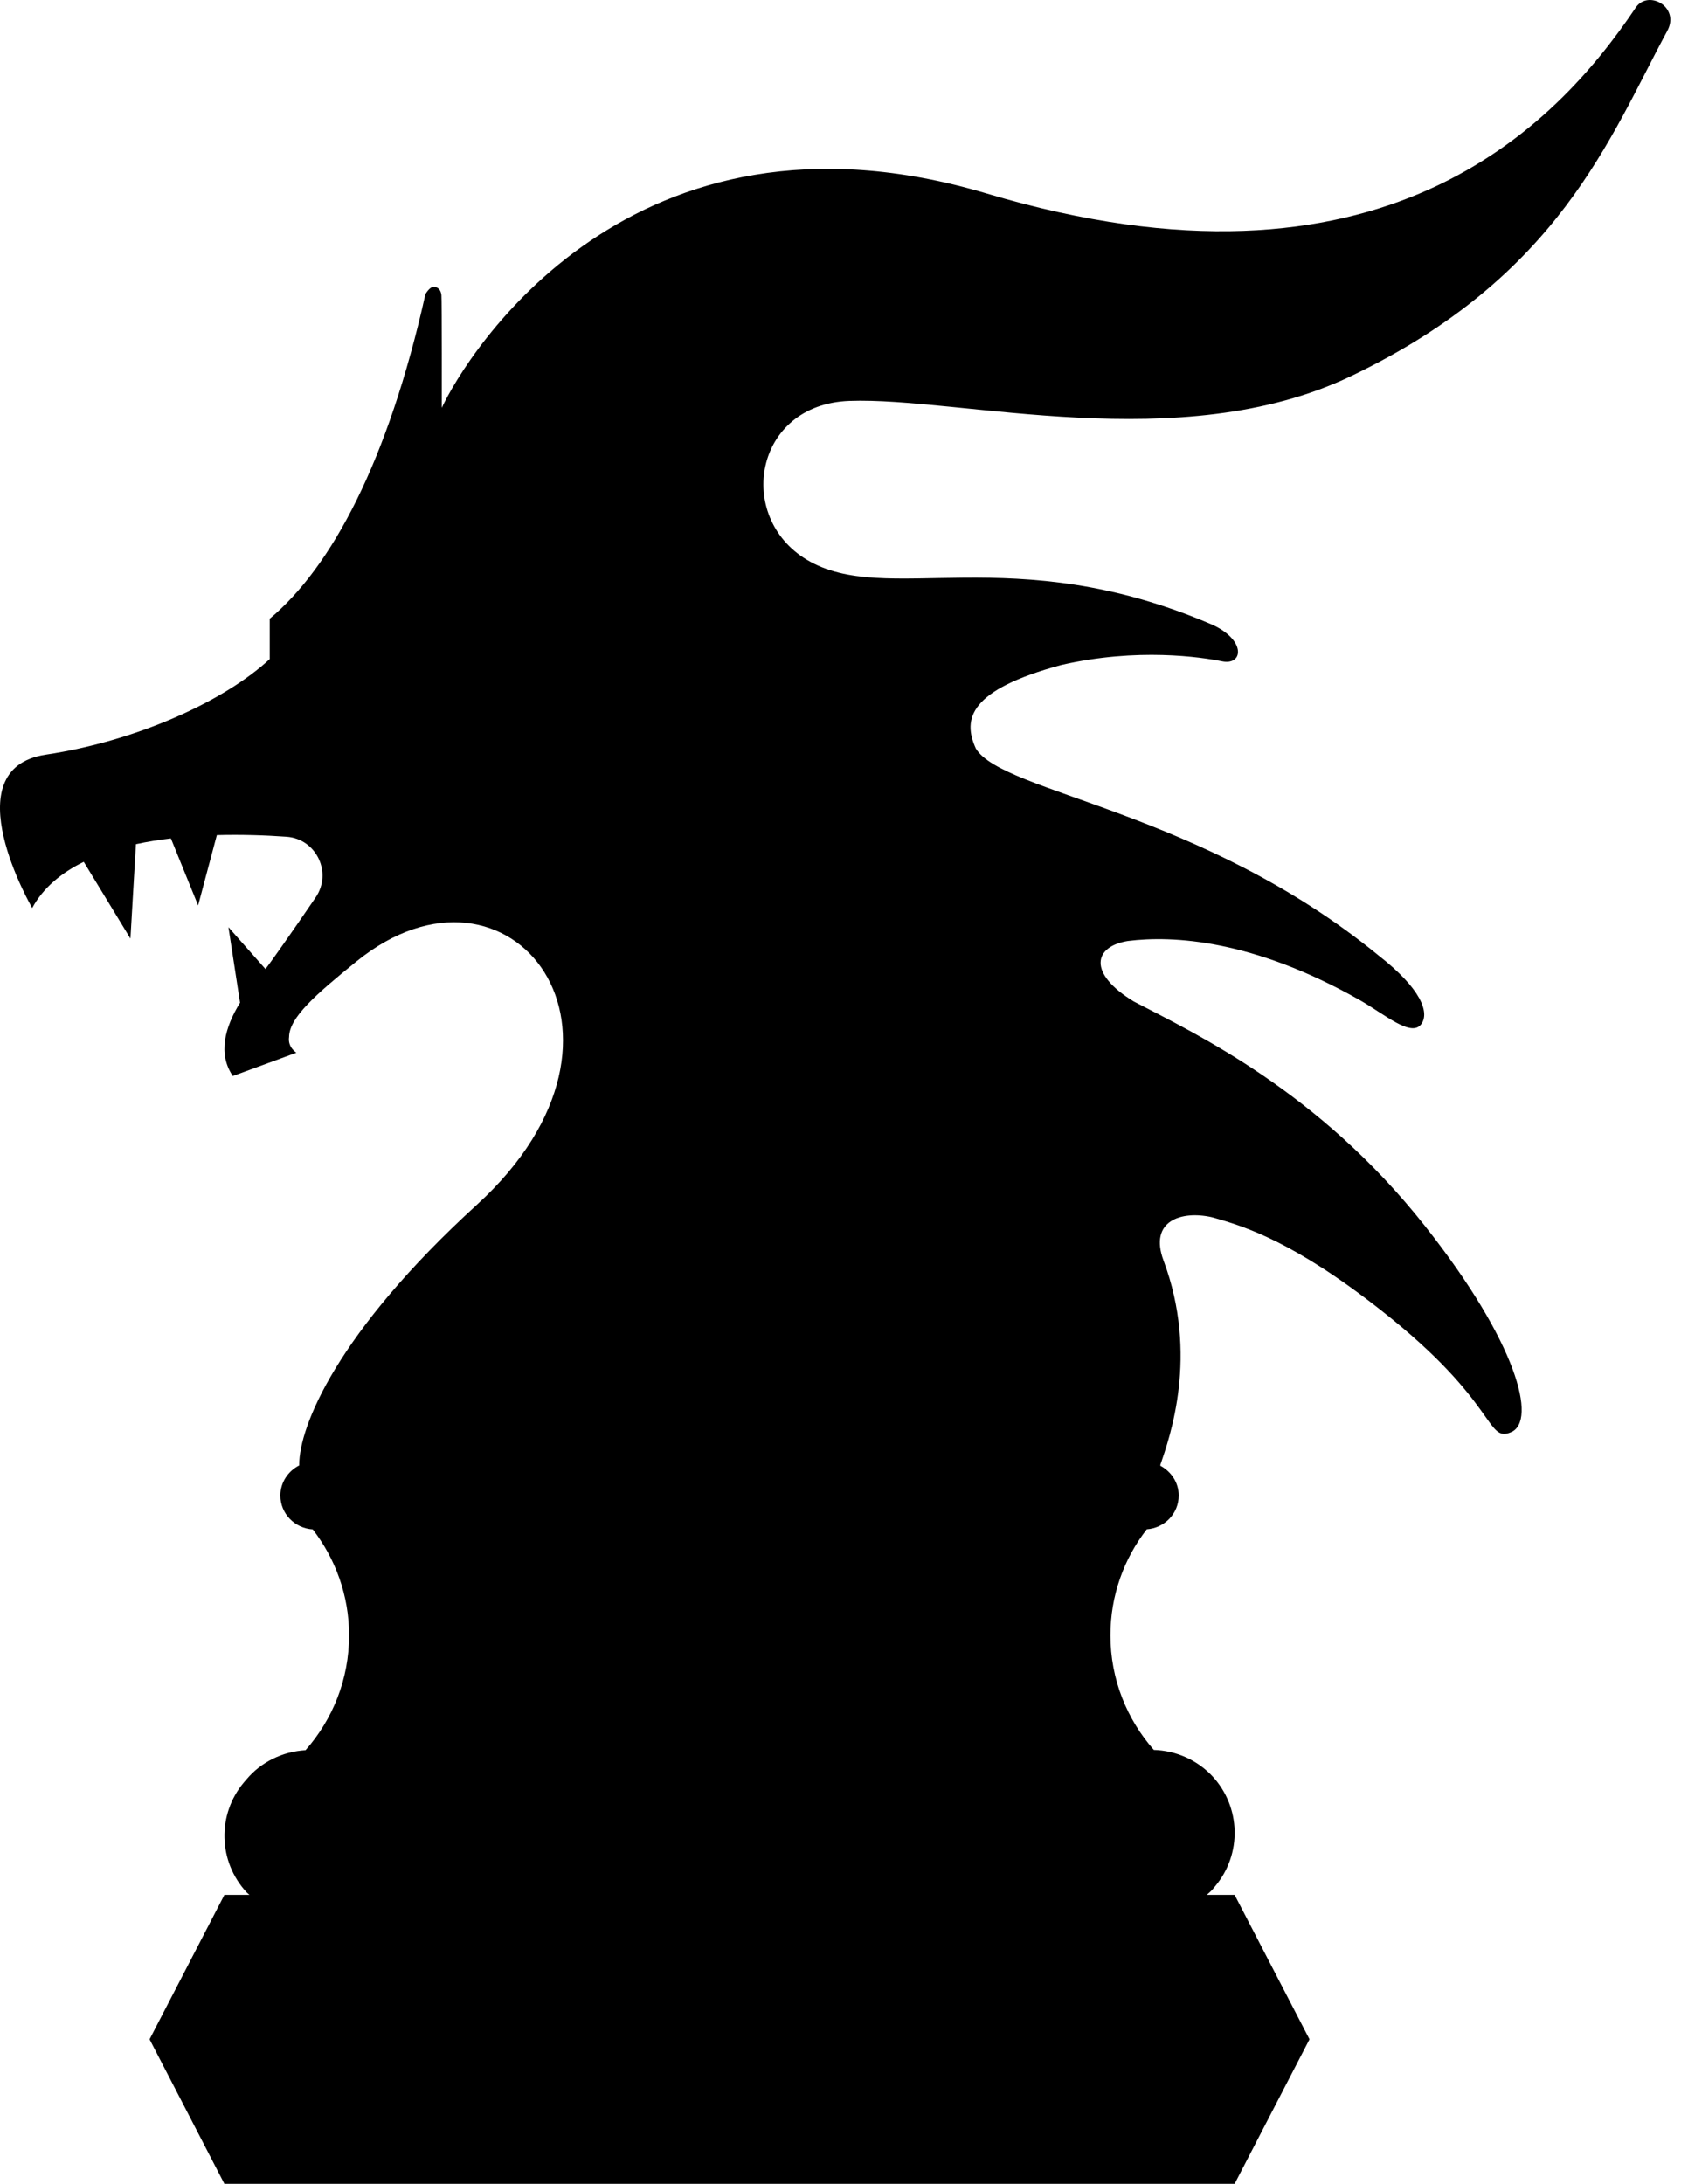 <svg viewBox="0 0 77 100" xmlns="http://www.w3.org/2000/svg">
<path d="M38.903 18.358C43.97 18.17 54.063 20.967 61.891 17.221C71.426 12.662 73.723 6.315 76.371 1.415C76.969 0.309 75.486 -0.492 74.923 0.352C71.261 5.816 63.252 14.239 45.213 8.865C28.877 3.992 21.36 16.271 20.235 18.676C20.235 18.676 20.242 13.737 20.219 13.513C20.195 13.29 20.081 13.152 19.885 13.133C19.684 13.113 19.487 13.47 19.487 13.47C17.776 21.132 15.184 25.969 12.356 28.331V30.178C10.294 32.093 6.29 33.929 2.097 34.556C-2.226 35.204 1.475 41.579 1.475 41.579C1.983 40.645 2.821 39.962 3.836 39.464L5.975 42.979L6.227 38.656C6.75 38.542 7.285 38.456 7.828 38.393L9.075 41.461L9.933 38.24C11.077 38.209 12.175 38.248 13.123 38.315C14.492 38.413 15.231 39.958 14.46 41.092C13.445 42.587 12.281 44.234 12.159 44.372C12.143 44.356 10.464 42.457 10.464 42.457L10.995 45.914C10.298 47.051 9.972 48.248 10.664 49.272L13.575 48.205C13.575 48.205 13.17 47.953 13.241 47.487C13.249 46.596 14.46 45.541 16.317 44.034C23.354 38.315 30.422 47.342 21.847 55.164C15.424 61.025 13.705 65.321 13.705 67.078V67.102C13.201 67.361 12.843 67.874 12.843 68.479V68.483C12.843 69.314 13.5 69.981 14.326 70.032C15.365 71.378 15.99 73.057 15.99 74.885C15.99 76.901 15.235 78.737 13.996 80.142C12.95 80.205 11.966 80.675 11.29 81.48L11.172 81.617C9.936 83.088 9.992 85.249 11.302 86.658C11.337 86.697 11.388 86.728 11.427 86.768H10.279L6.852 93.382L10.279 100H56.553L59.983 93.382L56.553 86.768H55.279C55.369 86.681 55.468 86.607 55.546 86.513L55.66 86.375C56.899 84.904 56.844 82.743 55.535 81.334C54.838 80.589 53.87 80.161 52.852 80.13C51.62 78.73 50.865 76.897 50.865 74.885C50.865 73.065 51.479 71.378 52.529 70.028C53.343 69.969 53.992 69.31 53.992 68.483V68.479C53.992 67.882 53.642 67.38 53.151 67.117V67.078C53.579 65.823 54.921 62.065 53.296 57.718C52.62 55.901 54.114 55.423 55.507 55.737C57.057 56.164 59.299 56.882 63.283 60.017C68.629 64.218 68.059 66.082 69.219 65.58C70.411 65.066 69.502 61.488 65.27 56.137C60.396 49.97 54.783 47.342 51.935 45.859C49.799 44.56 50.106 43.336 51.664 43.089C53.725 42.83 57.387 43.022 62.273 45.788C63.433 46.447 64.656 47.53 65.109 46.886C65.482 46.361 65.097 45.278 63.161 43.764C54.999 37.087 45.952 36.322 44.701 34.278C44.076 32.909 44.41 31.587 48.6 30.453C52.104 29.645 55.035 30.092 55.987 30.284C56.939 30.473 57.092 29.335 55.554 28.617C46.35 24.643 40.591 27.817 36.952 25.628C33.684 23.662 34.537 18.519 38.903 18.358Z" />
</svg>
